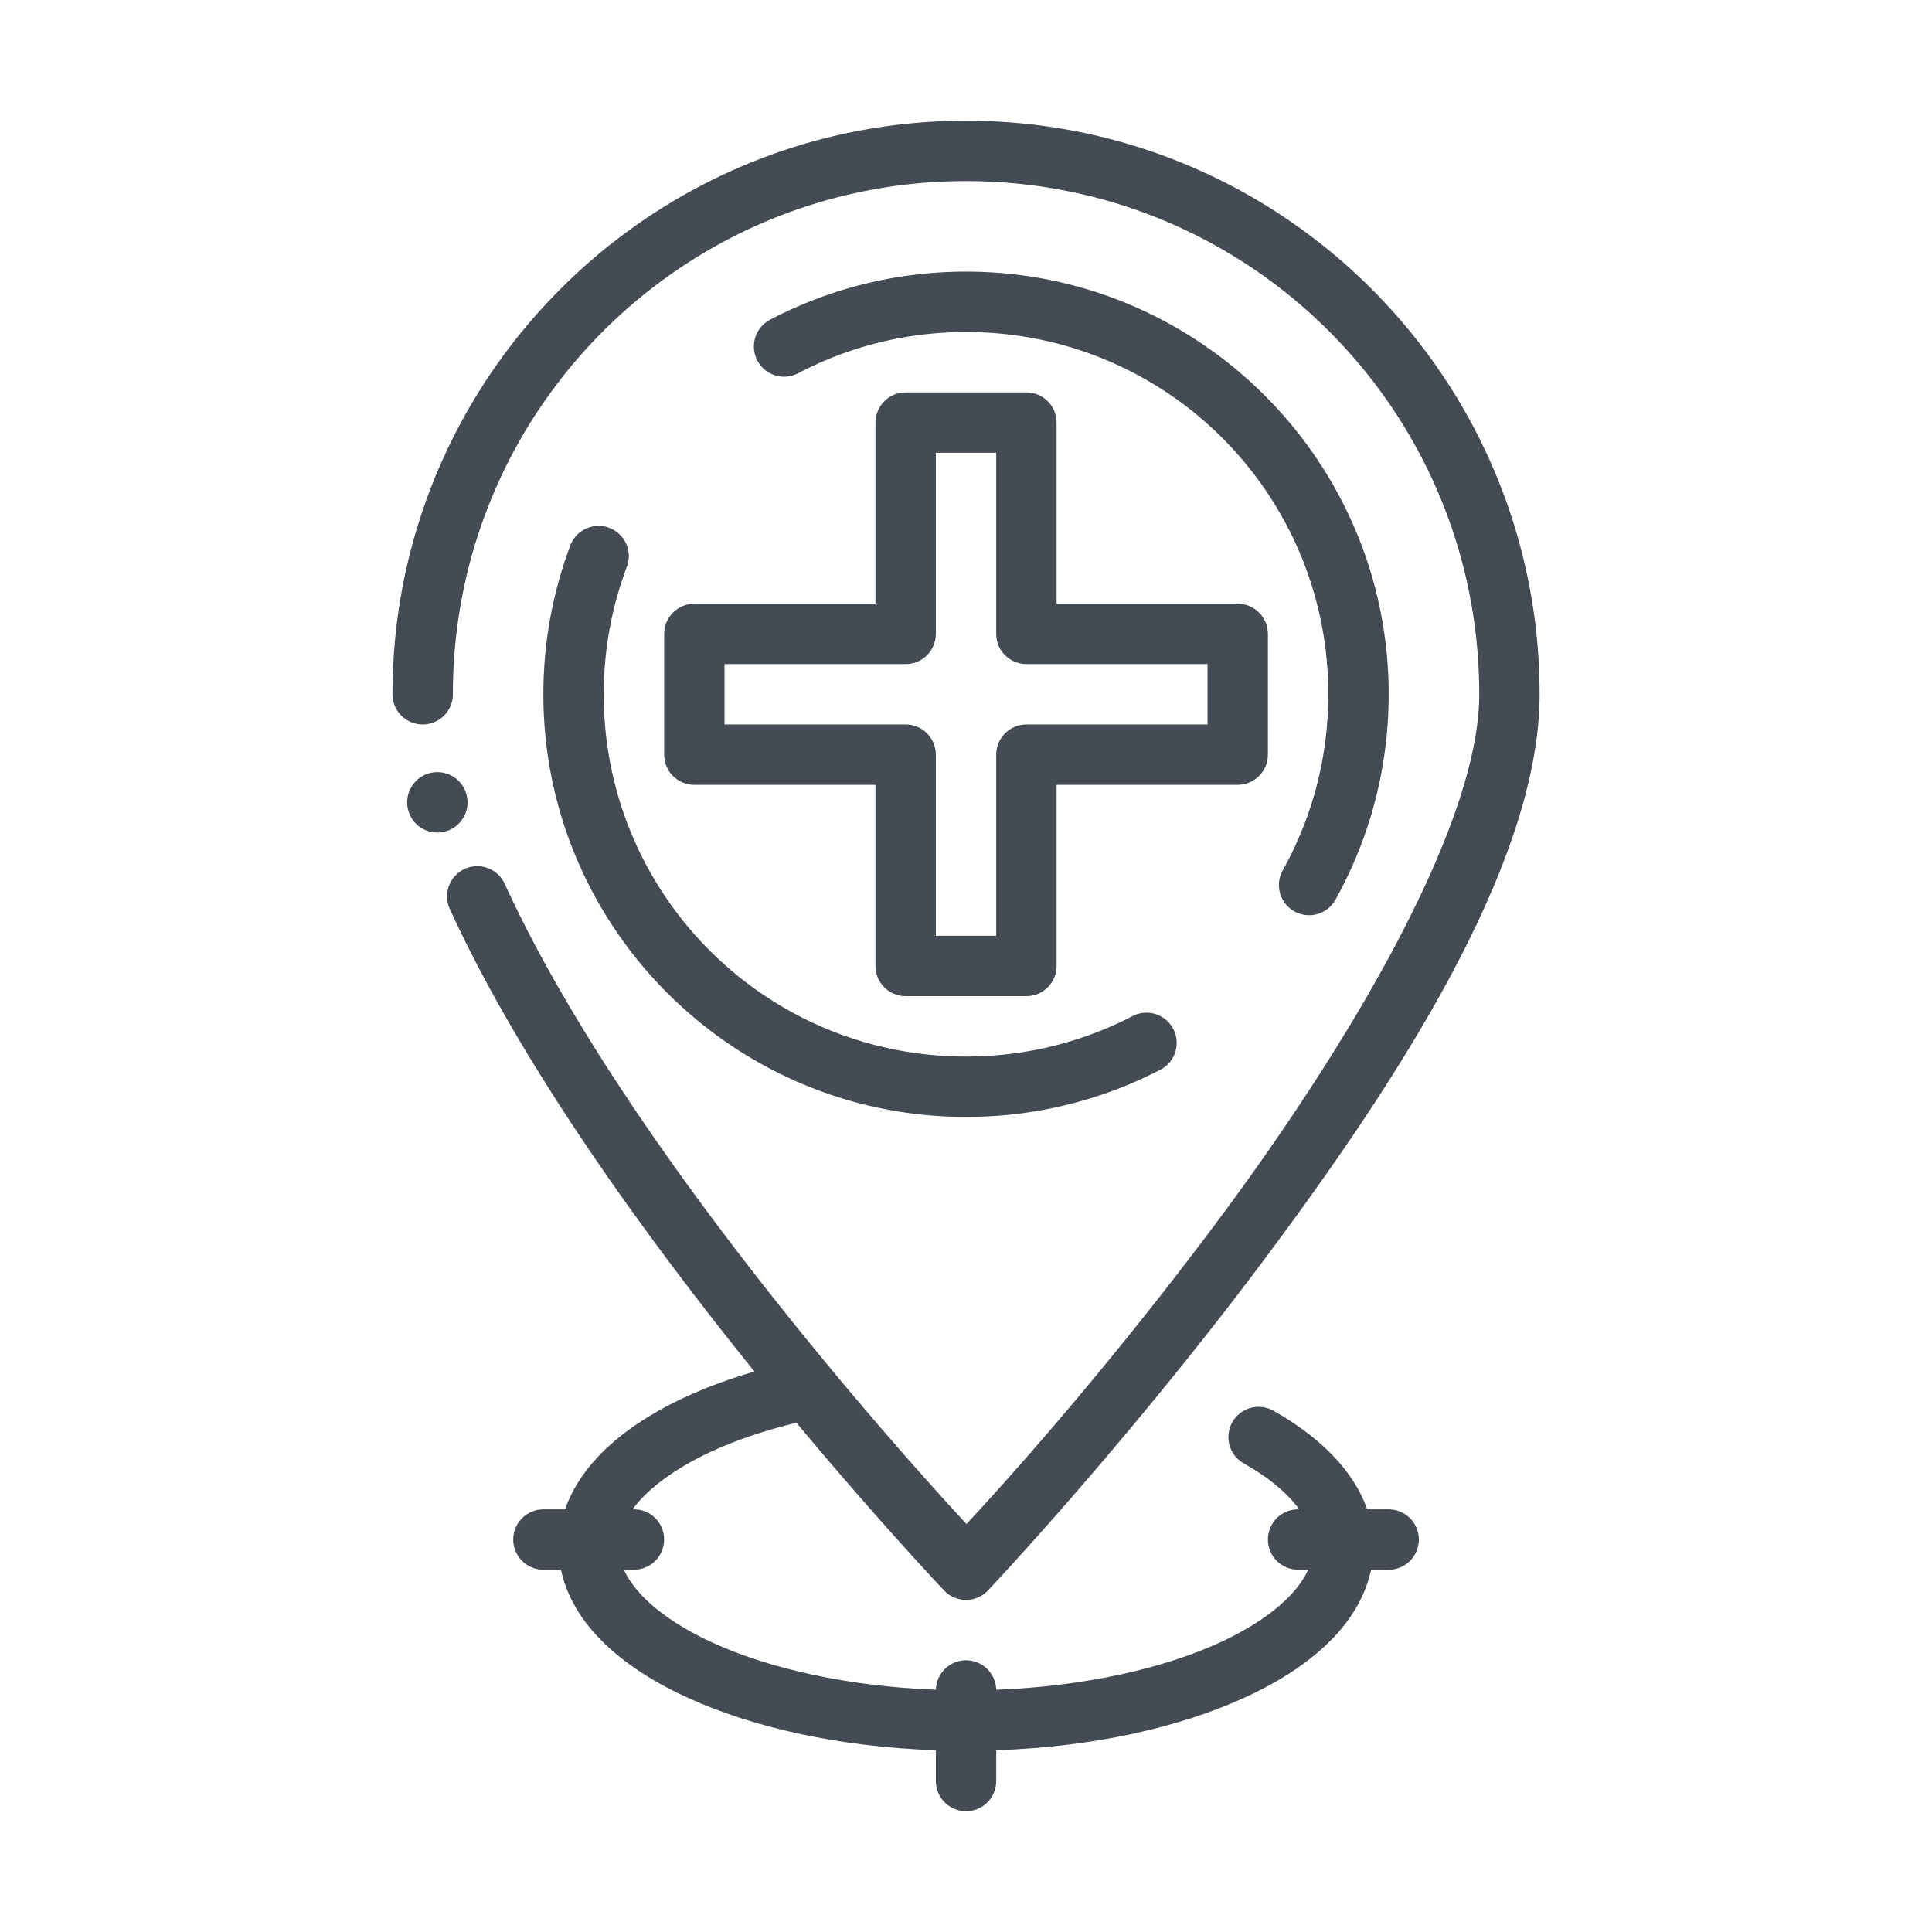 <?xml version="1.0" ?><svg height="64" id="svg5" version="1.1" viewBox="0 0 64 64" width="64" xml:space="preserve" xmlns="http://www.w3.org/2000/svg" xmlns:svg="http://www.w3.org/2000/svg"><defs id="defs2"/><g id="layer1" transform="translate(-384,-96)"><path d="m 409.009,141.427 c -0.811,0.239 -1.574,0.515 -2.266,0.834 -1.219,0.561 -2.241,1.24 -2.996,2.062 -0.458,0.499 -0.816,1.065 -1.029,1.676 h -0.717 c -0.552,0 -1,0.448 -1,1 0,0.552 0.448,1 1,1 h 0.582 c 0.168,0.797 0.588,1.533 1.164,2.16 0.755,0.823 1.777,1.501 2.996,2.062 2.208,1.017 5.079,1.648 8.258,1.758 v 1.02 c 0,0.552 0.448,1 1,1 0.552,0 1,-0.448 1,-1 v -1.02 c 3.179,-0.11 6.05,-0.741 8.258,-1.758 1.219,-0.561 2.241,-1.24 2.996,-2.062 0.576,-0.628 0.996,-1.364 1.164,-2.16 h 0.582 c 0.552,0 1,-0.448 1,-1 0,-0.552 -0.448,-1 -1,-1 h -0.713 c -0.458,-1.325 -1.621,-2.429 -3.104,-3.266 -0.481,-0.272 -1.092,-0.102 -1.363,0.379 -0.272,0.481 -0.102,1.092 0.379,1.363 0.868,0.49 1.466,1.01 1.838,1.523 h -0.037 c -0.552,0 -1,0.448 -1,1 0,0.552 0.448,1 1,1 h 0.334 c -0.116,0.26 -0.296,0.528 -0.553,0.807 -0.51,0.555 -1.318,1.119 -2.361,1.6 -1.875,0.864 -4.494,1.458 -7.42,1.57 -0.013,-0.543 -0.457,-0.977 -1,-0.977 -0.542,9.1e-4 -0.985,0.434 -0.998,0.977 -2.927,-0.112 -5.547,-0.707 -7.422,-1.57 -1.043,-0.481 -1.852,-1.044 -2.361,-1.6 -0.256,-0.279 -0.437,-0.546 -0.553,-0.807 h 0.334 c 0.552,0 1,-0.448 1,-1 0,-0.552 -0.448,-1 -1,-1 h -0.045 c 0.078,-0.106 0.163,-0.213 0.264,-0.322 0.51,-0.555 1.318,-1.119 2.361,-1.6 0.812,-0.374 1.765,-0.695 2.82,-0.951 -0.451,-0.541 -0.912,-1.104 -1.393,-1.699 z" id="path52208" style="color:#000000;fill:#444b54;fill-opacity:1;fill-rule:evenodd;stroke-linecap:round;stroke-linejoin:round;stroke-miterlimit:4.1"/><path d="m 416.001,99.999 c 10.482,0 19,8.518 19,19 0,5.574 -4.66,12.768 -9.199,18.828 -4.54,6.06 -9.074,10.859 -9.074,10.859 a 1,1 0 0 1 -1.453,0 c 0,0 -11.673,-12.281 -16.375,-22.576 a 1,1 0 0 1 0.494,-1.326 1,1 0 0 1 1.326,0.494 c 4.179,9.15 14.128,19.947 15.297,21.207 0.961,-1.037 4.316,-4.694 8.184,-9.857 4.46,-5.954 8.801,-13.262 8.801,-17.629 0,-9.401 -7.599,-17 -17,-17 -9.401,0 -17,7.599 -17,17 a 1,1 0 0 1 -1,1 1,1 0 0 1 -1,-1 c 0,-10.482 8.518,-19 19,-19 z" id="path52212" style="color:#000000;fill:#444b54;fill-opacity:1;fill-rule:evenodd;stroke-linecap:round;stroke-linejoin:round;stroke-miterlimit:4.1"/><path d="m 398.488,121.579 a 1,1 0 0 1 1,1 1,1 0 0 1 -1,1 1,1 0 0 1 -1,-1 1,1 0 0 1 1,-1 z" id="path52214" style="color:#000000;fill:#444b54;fill-opacity:1;fill-rule:evenodd;stroke-linecap:round;stroke-linejoin:round;stroke-miterlimit:4.1"/><path d="m 416.001,132.999 c 2.318,0 4.512,-0.564 6.439,-1.564 a 1,1 0 0 0 0.426,-1.35 1,1 0 0 0 -1.348,-0.426 c -1.652,0.857 -3.524,1.34 -5.518,1.34 -6.639,0 -12,-5.361 -12,-12 0,-1.49 0.271,-2.913 0.766,-4.227 a 1,1 0 0 0 -0.584,-1.287 1,1 0 0 0 -1.289,0.584 c -0.577,1.534 -0.893,3.197 -0.893,4.93 0,7.72 6.28,14 14,14 z m 11.637,-6.719 a 1,1 0 0 0 0.6,-0.475 c 1.123,-2.015 1.764,-4.34 1.764,-6.807 0,-7.72 -6.28,-14 -14,-14 -2.339,0 -4.551,0.576 -6.492,1.594 a 1,1 0 0 0 -0.422,1.35 1,1 0 0 0 1.352,0.422 c 1.663,-0.872 3.551,-1.365 5.562,-1.365 6.639,0 12,5.361 12,12 0,2.121 -0.547,4.107 -1.51,5.834 a 1,1 0 0 0 0.387,1.359 1,1 0 0 0 0.76,0.088 z" id="path52216" style="color:#000000;fill:#444b54;fill-opacity:1;fill-rule:evenodd;stroke-linecap:round;stroke-linejoin:round;stroke-miterlimit:4.1"/><path d="m 414.001,108.999 c -0.552,6e-5 -1,0.448 -1,1 v 6 h -6 c -0.552,6e-5 -1,0.448 -1,1 v 4 c 6e-5,0.552 0.448,1 1,1 h 6 v 6 c 6e-5,0.552 0.448,1 1,1 h 4 c 0.552,-6e-5 1,-0.448 1,-1 v -6 h 6 c 0.552,-6e-5 1,-0.448 1,-1 v -4 c -6e-5,-0.552 -0.448,-1 -1,-1 h -6 v -6 c -6e-5,-0.552 -0.448,-1 -1,-1 z m 1,2 h 2 v 6 c 6e-5,0.552 0.448,1 1,1 h 6 v 2 h -6 c -0.552,6e-5 -1,0.448 -1,1 v 6 h -2 v -6 c -6e-5,-0.552 -0.448,-1 -1,-1 h -6 v -2 h 6 c 0.552,-6e-5 1,-0.448 1,-1 z" id="rect13521-5-9" style="color:#000000;fill:#444b54;fill-opacity:1;fill-rule:evenodd;stroke-linecap:round;stroke-linejoin:round;stroke-miterlimit:4.1"/></g></svg>